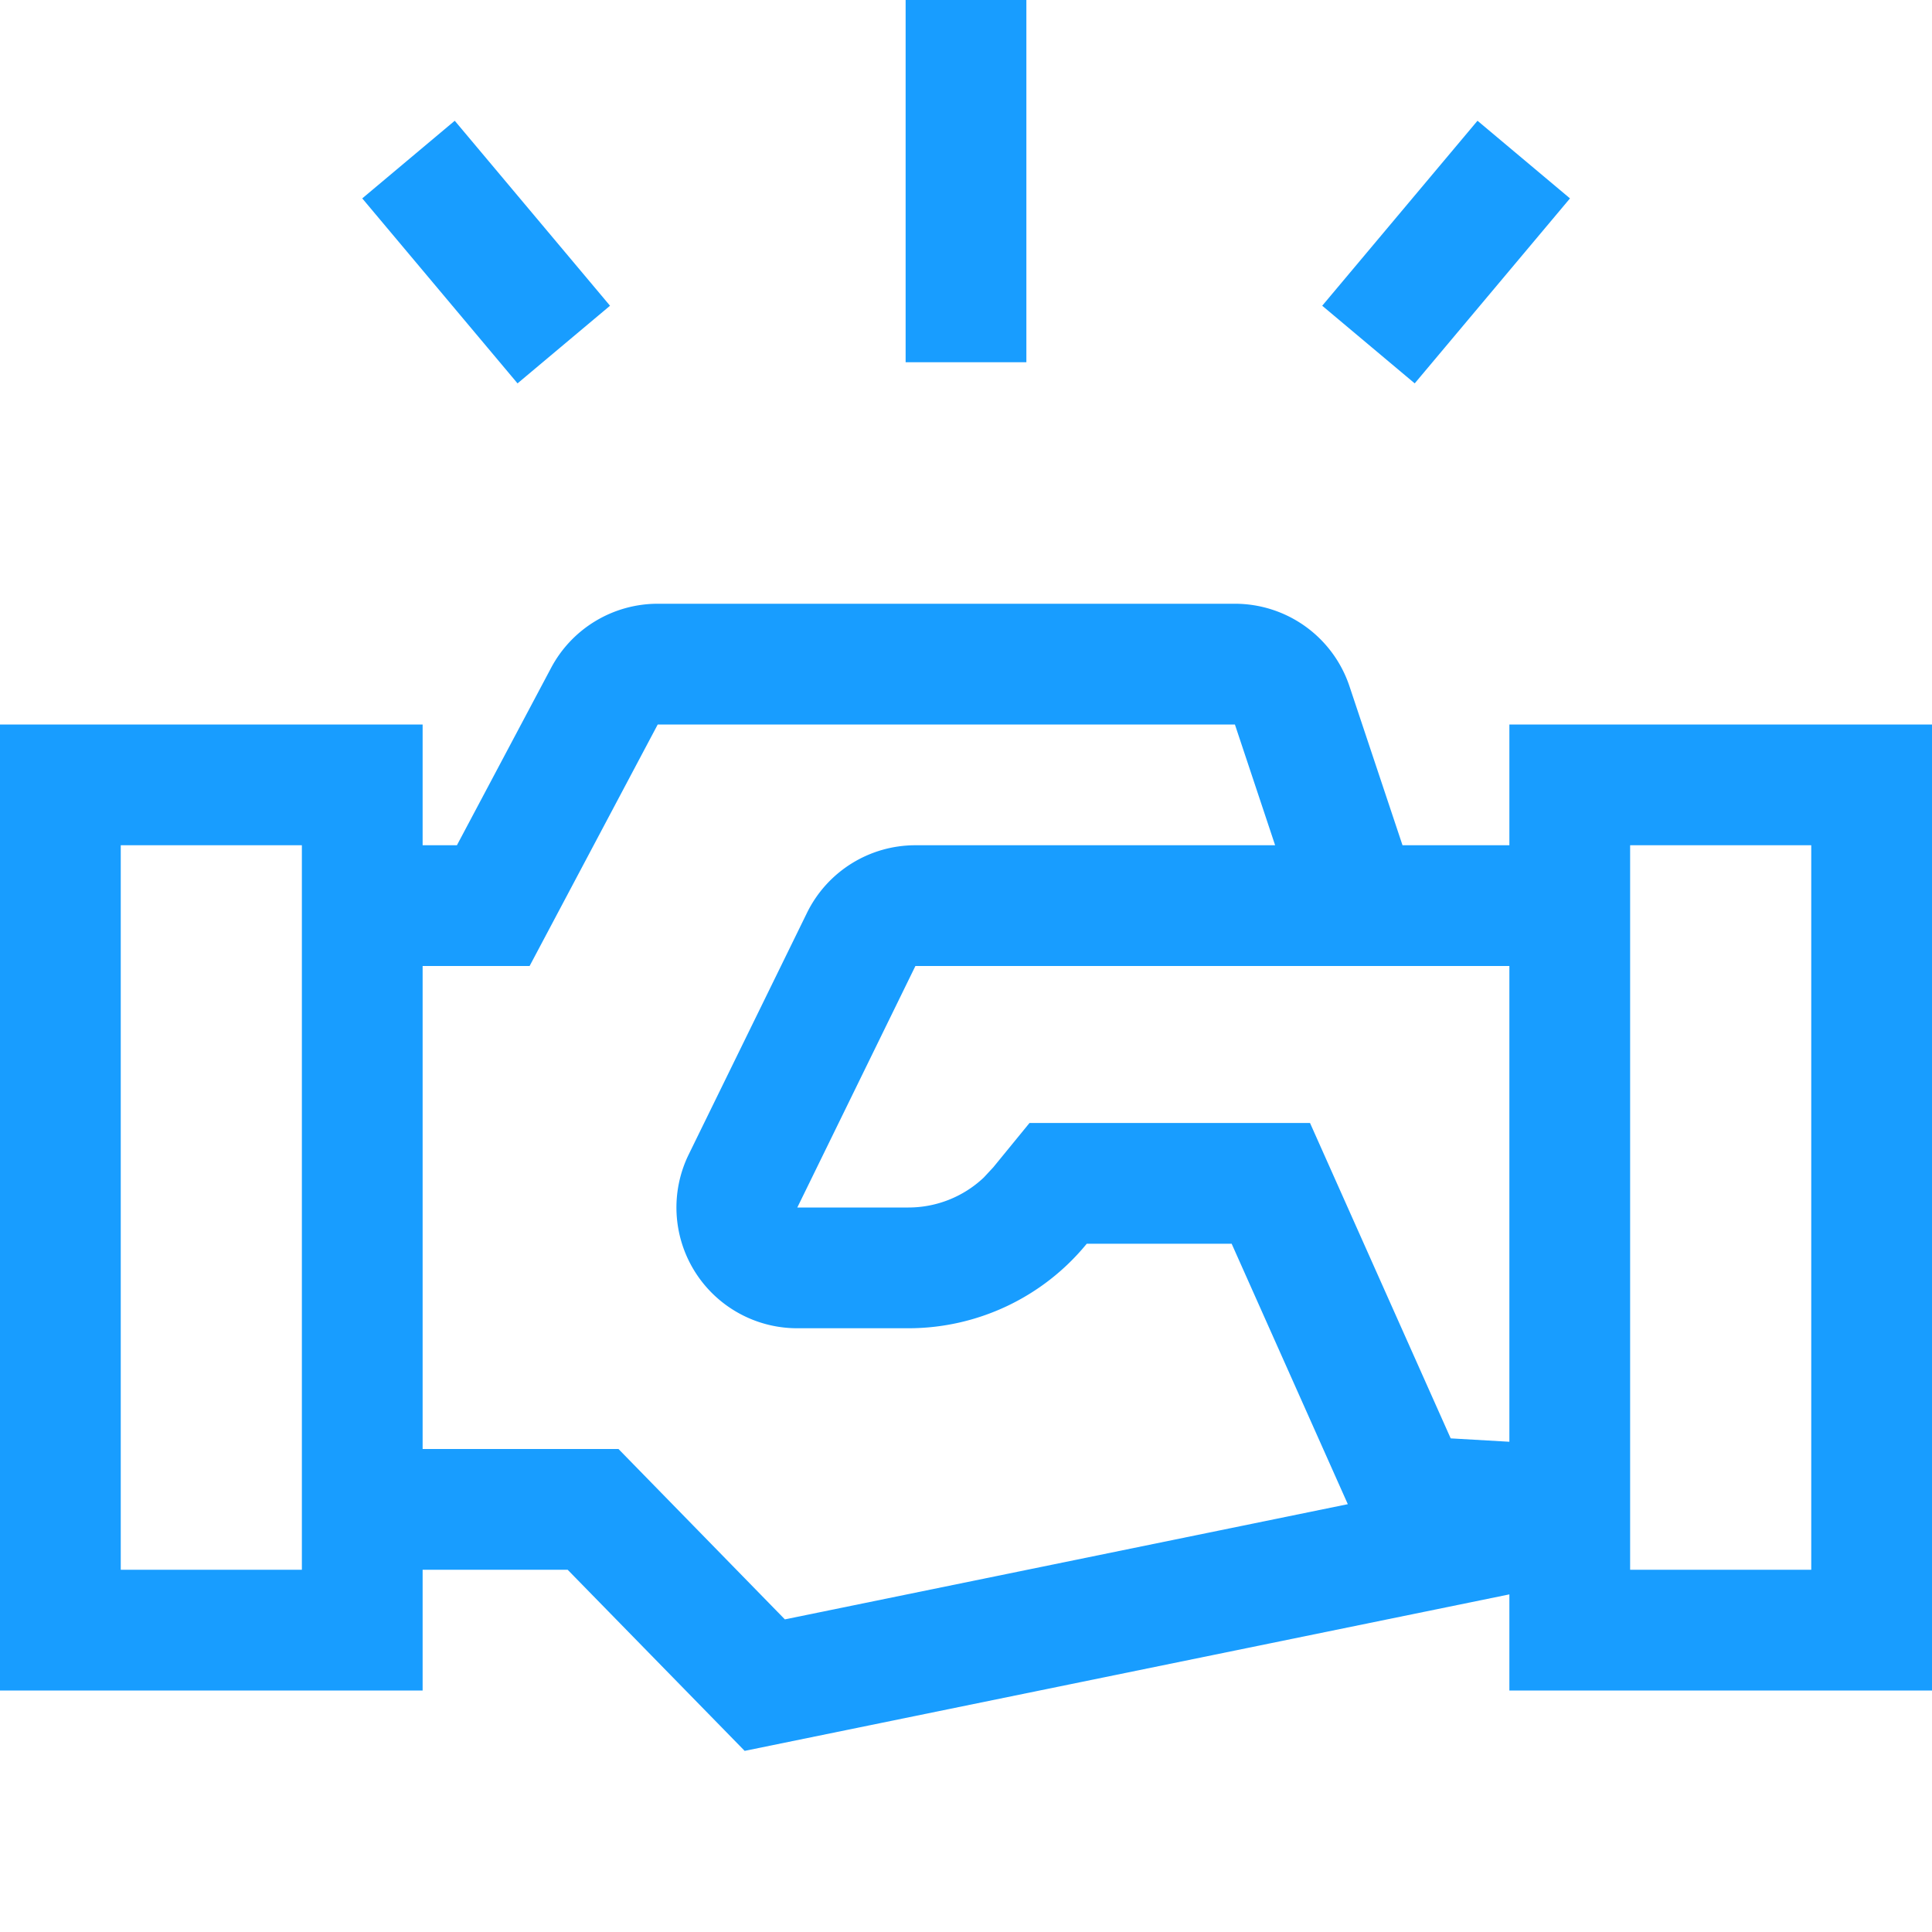 <?xml version="1.0" standalone="no"?><!DOCTYPE svg PUBLIC "-//W3C//DTD SVG 1.1//EN" "http://www.w3.org/Graphics/SVG/1.1/DTD/svg11.dtd"><svg t="1758185411654" class="icon" viewBox="0 0 1024 1024" version="1.1" xmlns="http://www.w3.org/2000/svg" p-id="1297" xmlns:xlink="http://www.w3.org/1999/xlink" width="32" height="32"><path d="M480 0h64v192h-64V0zM715.264 363.776A64 64 0 0 0 654.528 320h-305.92a64 64 0 0 0-56.512 33.984L242.176 448H224V384H0v512h224v-64h76.864l93.824 96 405.312-82.944V896H1024V384h-224v64h-56.64l-28.096-84.224zM675.84 448H485.12a64 64 0 0 0-57.408 35.84l-62.656 128A64 64 0 0 0 422.528 704h58.944c36.608 0 71.36-16.448 94.528-44.8h76.8l61.568 138.048-298.368 61.056L327.808 768H224V512h56.704l67.904-128h305.92l21.312 64z m188.16 384V448H960v384h-96z m-64-67.84l-31.104-1.792L694.336 595.2H545.664l-19.2 23.488-5.056 5.44a58.112 58.112 0 0 1-39.936 15.872h-58.88l62.592-128H800v252.16zM160 448v384H64V448h96zM192 105.152L241.024 64l82.304 98.048-49.024 41.152L192 105.152zM783.104 64l49.024 41.152-82.304 98.048-49.024-41.152L783.104 64z" fill="#189DFF" p-id="1298"></path></svg>